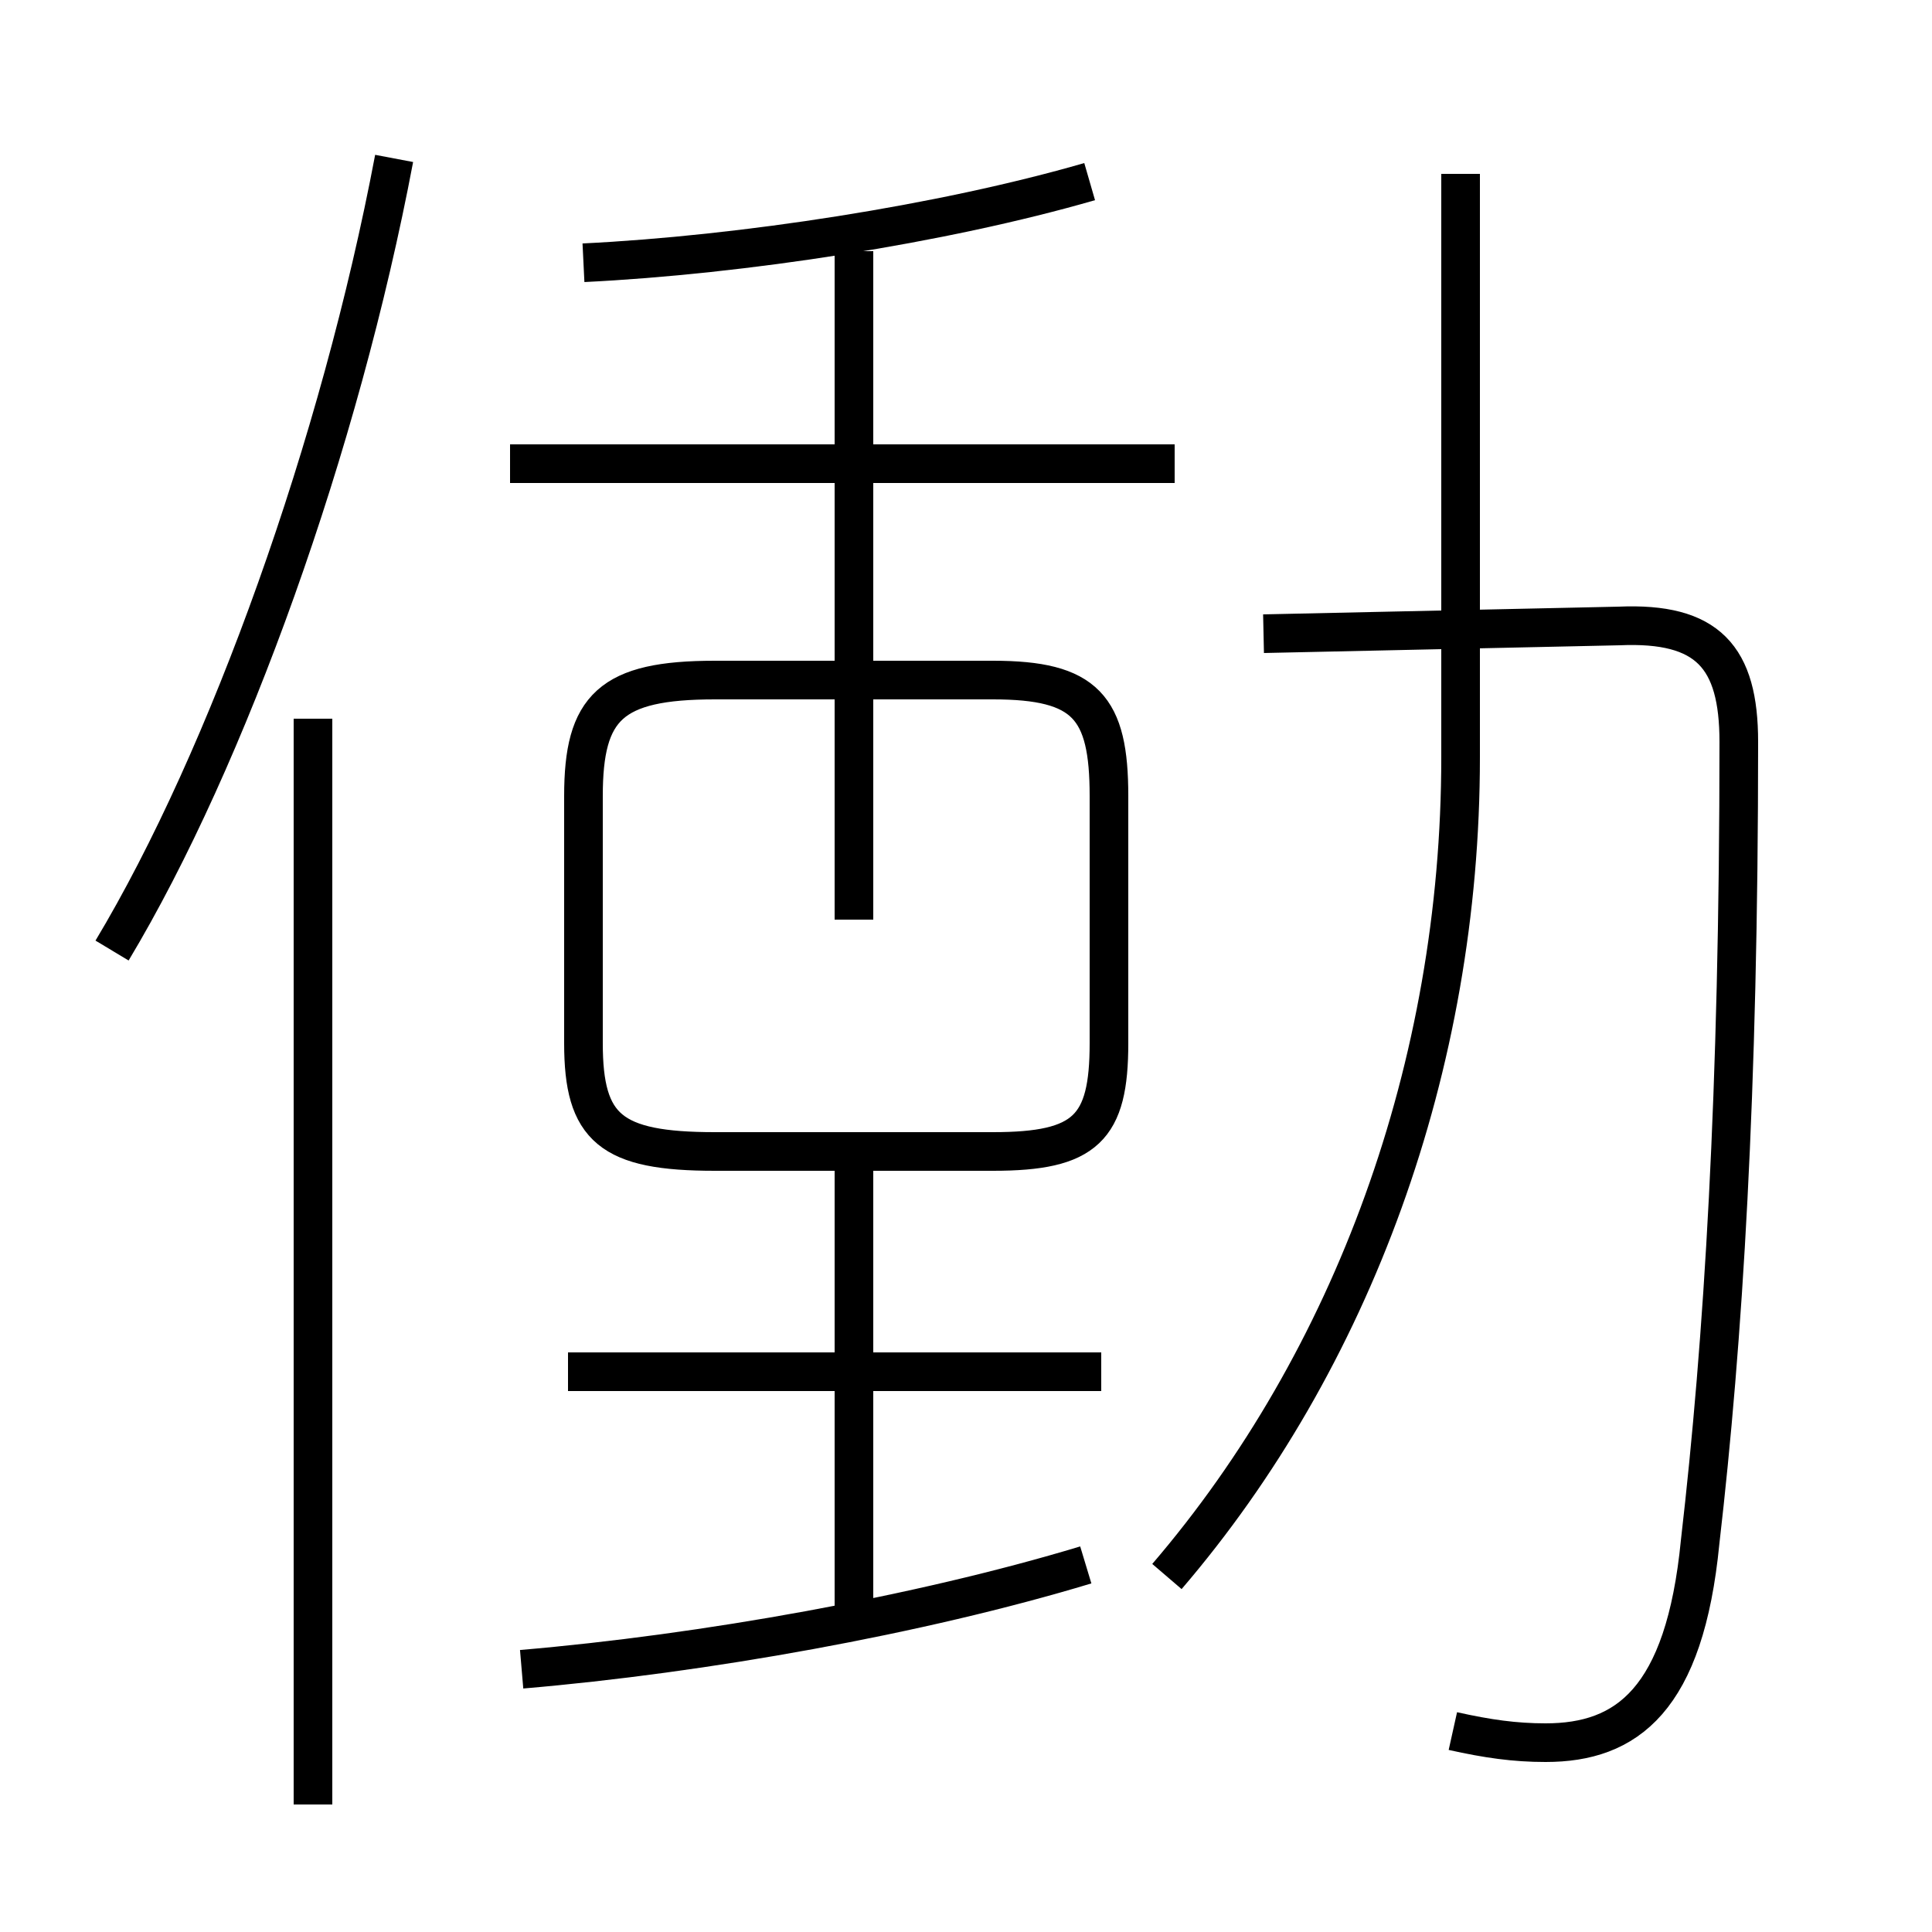 <?xml version='1.0' encoding='utf8'?>
<svg viewBox="0.0 -6.0 50.0 50.0" version="1.1" xmlns="http://www.w3.org/2000/svg">
<rect x="0.0" y="-6.0" width="50.0" height="50.0" fill="#808080" stroke="none"/>
<rect x="-1000" y="-1000" width="2000" height="2000" stroke="white" fill="white"/>
<g style="fill:white;stroke:#000000;  stroke-width:1">
<path d="M 30.2 -3.2 C 35.0 -8.8 37.8 -16.4 37.8 -24.4 L 37.8 -39.5 M 13.5 -0.8 C 18.2 -1.2 23.8 -2.2 28.1 -3.5 M 8.1 2.7 L 8.1 -25.4 M 22.1 -2.4 L 22.1 -13.8 M 28.5 -8.5 L 14.7 -8.5 M 2.9 -19.4 C 5.9 -24.4 8.8 -32.5 10.2 -39.9 M 22.1 -14.2 L 25.7 -14.2 C 28.1 -14.2 28.7 -14.8 28.7 -17.0 L 28.7 -23.4 C 28.7 -25.7 28.1 -26.4 25.7 -26.4 L 18.5 -26.4 C 15.8 -26.4 15.1 -25.7 15.1 -23.4 L 15.1 -17.0 C 15.1 -14.8 15.8 -14.2 18.5 -14.2 L 22.1 -14.2 Z M 22.1 -20.2 L 22.1 -37.5 M 30.4 -32.0 L 13.2 -32.0 M 37.6 0.8 C 38.5 1.0 39.2 1.1 40.0 1.1 C 42.1 1.1 43.6 0.0 44.0 -4.1 C 44.6 -9.3 45.0 -15.7 45.0 -24.8 C 45.0 -27.0 44.2 -27.9 41.9 -27.8 L 32.7 -27.6 M 15.1 -37.2 C 19.2 -37.4 24.4 -38.2 28.2 -39.3" transform="translate(0.0, 38.0)" />
</g>
</svg>